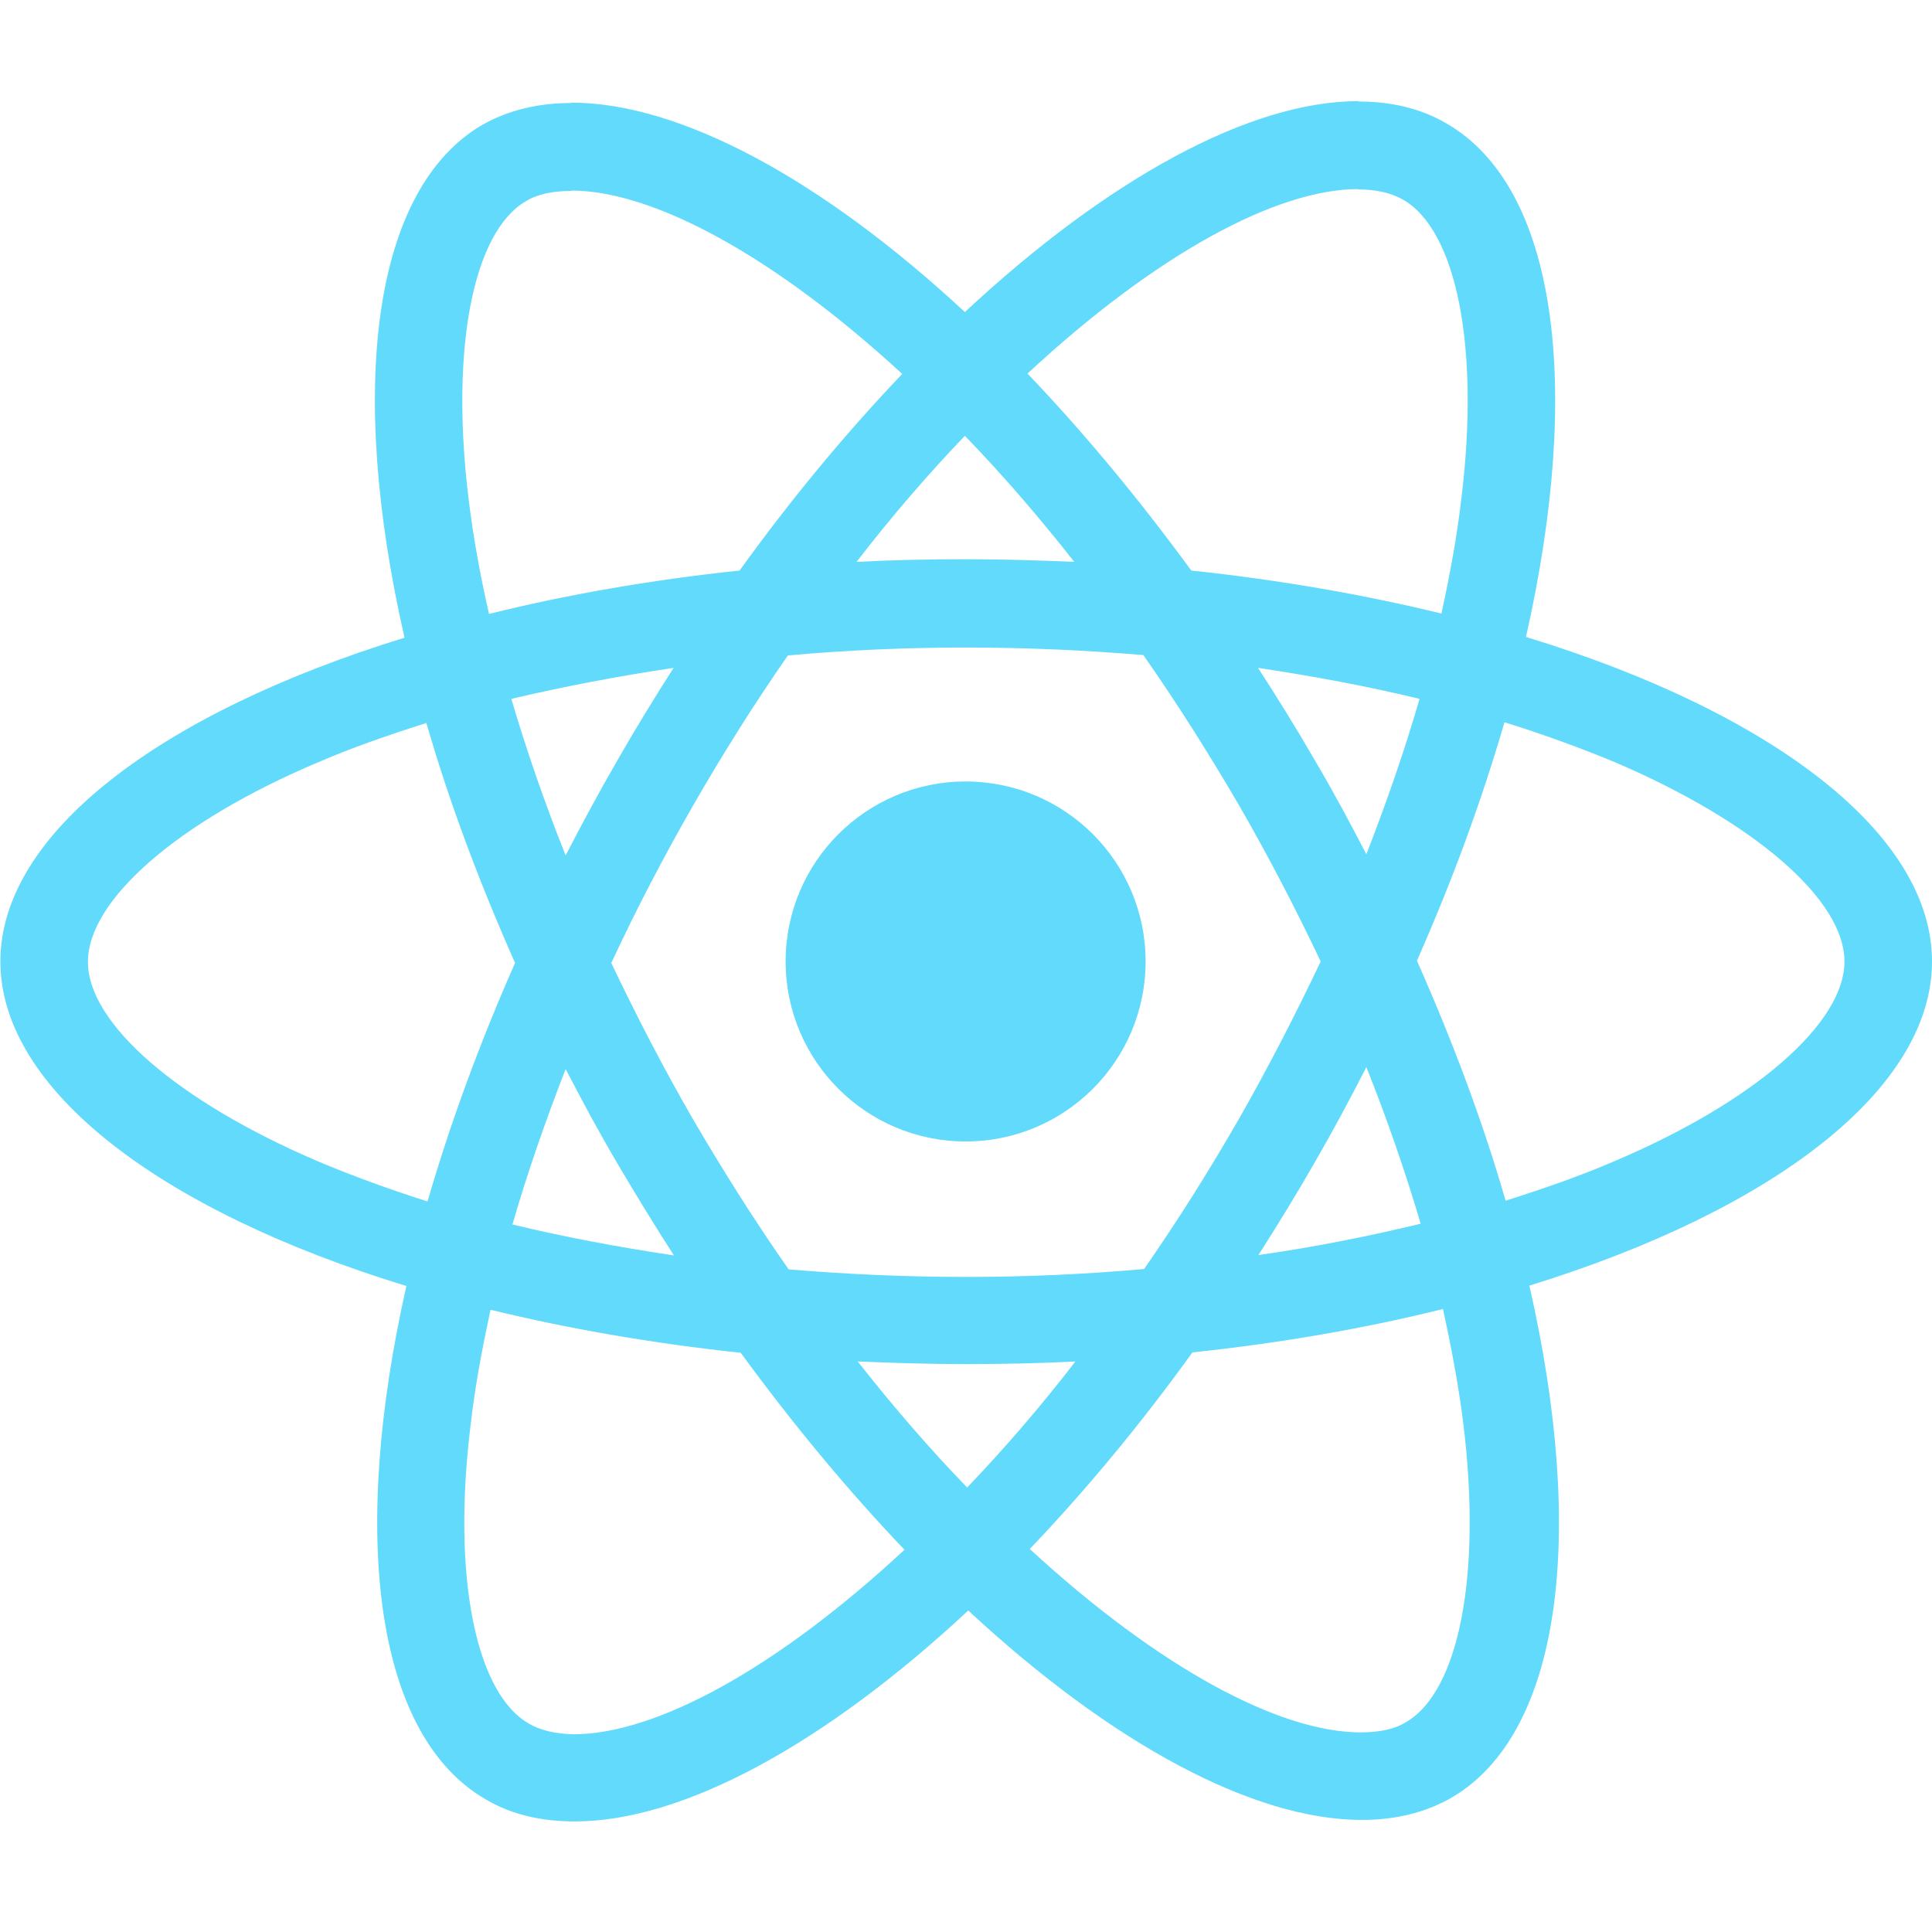 <?xml version="1.0" encoding="utf-8"?>
<!-- Generator: Adobe Illustrator 24.0.2, SVG Export Plug-In . SVG Version: 6.00 Build 0)  -->
<svg version="1.1" id="Layer_2_1_" xmlns="http://www.w3.org/2000/svg" xmlns:xlink="http://www.w3.org/1999/xlink" x="0px" y="0px"
	 viewBox="0 0 512 512" style="enable-background:new 0 0 512 512;" xml:space="preserve">
<style type="text/css">
	.st0{fill:#61DAFB;}
</style>
<g>
	<path class="st0" d="M512,254.8c0-33.9-42.5-66.1-107.6-86c15-66.4,8.3-119.2-21.1-136.1c-6.8-4-14.7-5.8-23.4-5.8v23.3
		c4.8,0,8.7,0.9,11.9,2.7c14.2,8.1,20.4,39.1,15.5,79c-1.1,9.8-3,20.1-5.3,30.7c-20.5-5-42.8-8.9-66.3-11.4
		c-14.1-19.3-28.7-36.8-43.4-52.2c34-31.6,66-48.9,87.7-48.9V26.8l0,0c-28.7,0-66.3,20.5-104.3,55.9c-38-35.3-75.6-55.5-104.3-55.5
		v23.3c21.6,0,53.6,17.2,87.7,48.6c-14.6,15.3-29.2,32.8-43.1,52.1c-23.6,2.5-45.9,6.4-66.4,11.5c-2.4-10.4-4.2-20.6-5.4-30.3
		c-4.9-39.9,1.1-70.9,15.2-79.1c3.1-1.9,7.2-2.7,12-2.7V27.3l0,0c-8.8,0-16.7,1.9-23.6,5.8C98.7,50.1,92.1,102.8,107.2,169
		C42.3,189,0.1,221,0.1,254.8c0,33.9,42.5,66.1,107.6,86c-15,66.4-8.3,119.2,21.1,136.1c6.8,4,14.7,5.8,23.5,5.8
		c28.7,0,66.3-20.5,104.3-55.9c38,35.3,75.6,55.5,104.3,55.5c8.8,0,16.7-1.9,23.6-5.8c29.3-16.9,35.9-69.6,20.8-135.8
		C469.8,320.8,512,288.7,512,254.8z M376.2,185.2c-3.9,13.5-8.7,27.3-14.1,41.2c-4.3-8.3-8.8-16.7-13.7-25
		c-4.8-8.3-9.9-16.5-15-24.4C348.2,179.2,362.5,181.9,376.2,185.2z M328.4,296.4c-8.1,14.1-16.5,27.4-25.2,39.9
		c-15.5,1.4-31.3,2.1-47.2,2.1c-15.8,0-31.5-0.7-47-2c-8.7-12.4-17.1-25.7-25.3-39.7c-7.9-13.7-15.1-27.6-21.7-41.5
		c6.5-14,13.8-28,21.6-41.6c8.1-14.1,16.5-27.4,25.2-39.9c15.5-1.4,31.3-2.1,47.2-2.1c15.8,0,31.5,0.7,47,2
		c8.7,12.4,17.1,25.7,25.3,39.7c7.9,13.7,15.1,27.6,21.7,41.5C343.4,268.7,336.2,282.7,328.4,296.4z M362.1,282.8
		c5.6,14,10.4,28,14.4,41.5c-13.7,3.3-28.1,6.2-43,8.3c5.1-8,10.2-16.3,15-24.7C353.3,299.6,357.8,291.2,362.1,282.8z M256.3,394.2
		c-9.7-10-19.4-21.2-29-33.4c9.4,0.4,19,0.7,28.7,0.7c9.8,0,19.5-0.2,29-0.7C275.6,373,265.9,384.2,256.3,394.2z M178.6,332.7
		c-14.8-2.2-29.1-4.9-42.8-8.2c3.9-13.5,8.7-27.3,14.1-41.2c4.3,8.3,8.8,16.7,13.7,25C168.5,316.6,173.5,324.8,178.6,332.7z
		 M255.7,115.5c9.7,10,19.4,21.2,29,33.4c-9.4-0.4-19-0.7-28.7-0.7c-9.8,0-19.5,0.2-29,0.7C236.4,136.7,246.1,125.5,255.7,115.5z
		 M178.5,177c-5.1,8-10.2,16.3-15,24.7c-4.8,8.3-9.3,16.7-13.6,25c-5.6-14-10.4-28-14.4-41.5C149.2,182,163.6,179.2,178.5,177z
		 M84.1,307.7c-36.9-15.8-60.8-36.4-60.8-52.8s23.9-37.2,60.8-52.8c9-3.9,18.8-7.3,28.9-10.5c5.9,20.5,13.8,41.7,23.5,63.6
		c-9.6,21.7-17.3,42.9-23.2,63.2C102.9,315.1,93.1,311.5,84.1,307.7z M140.2,456.8c-14.2-8.1-20.4-39.1-15.5-79
		c1.1-9.8,3-20.1,5.3-30.7c20.5,5,42.8,8.9,66.3,11.4c14.1,19.3,28.7,36.8,43.4,52.2c-34,31.6-66,48.9-87.7,48.9
		C147.3,459.5,143.3,458.6,140.2,456.8z M387.8,377.3c4.9,39.9-1.1,70.9-15.2,79.1c-3.1,1.9-7.2,2.7-12,2.7
		c-21.6,0-53.6-17.2-87.7-48.6c14.6-15.3,29.2-32.8,43.1-52.1c23.6-2.5,45.9-6.4,66.4-11.5C384.7,357.4,386.6,367.6,387.8,377.3z
		 M427.9,307.7c-9,3.9-18.8,7.3-28.9,10.5c-5.9-20.5-13.8-41.7-23.5-63.6c9.6-21.7,17.3-42.9,23.2-63.2c10.3,3.2,20.1,6.8,29.3,10.6
		c36.9,15.8,60.8,36.4,60.8,52.8C488.8,271.2,464.9,292,427.9,307.7z"/>
	<path class="st0" d="M151.5,27.2L151.5,27.2L151.5,27.2z"/>
	<circle class="st0" cx="255.9" cy="254.8" r="47.7"/>
	<path class="st0" d="M359.9,26.9L359.9,26.9L359.9,26.9z"/>
</g>
</svg>
